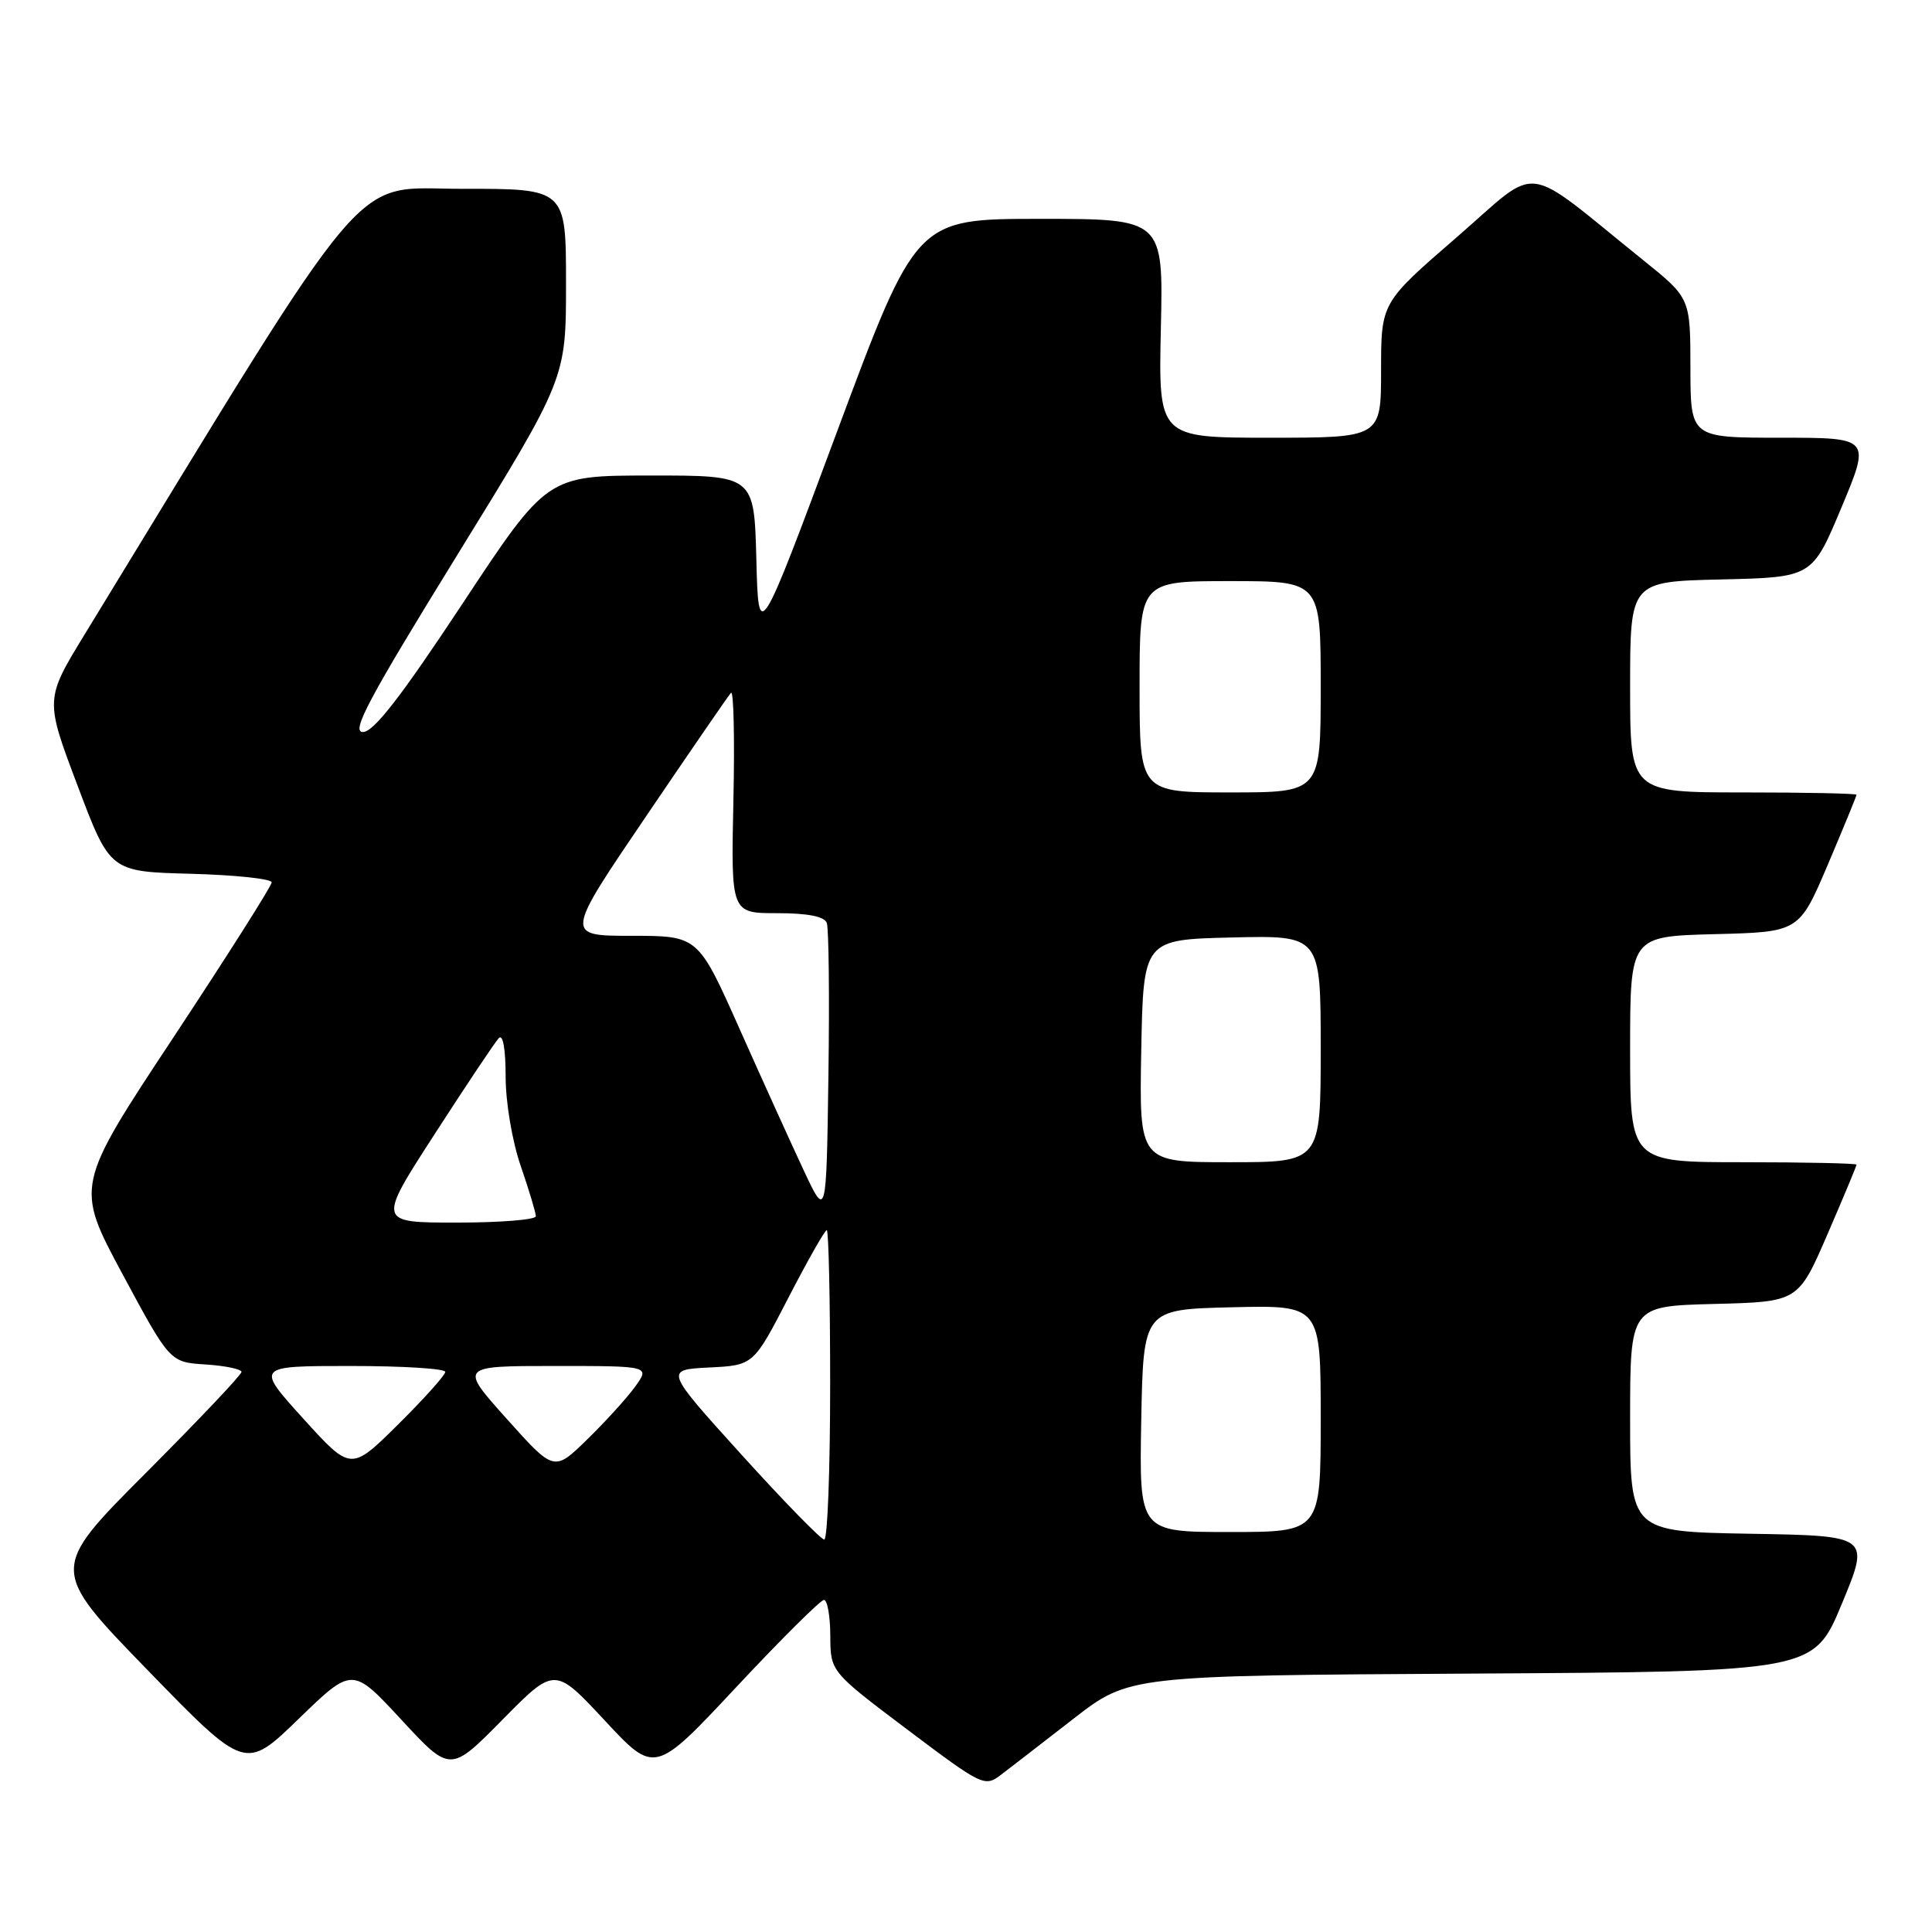 <?xml version="1.0" encoding="UTF-8" standalone="no"?>
<!DOCTYPE svg PUBLIC "-//W3C//DTD SVG 1.1//EN" "http://www.w3.org/Graphics/SVG/1.1/DTD/svg11.dtd" >
<svg xmlns="http://www.w3.org/2000/svg" xmlns:xlink="http://www.w3.org/1999/xlink" version="1.1" viewBox="0 0 256 256">
 <g >
 <path fill="currentColor"
d=" M 142.22 227.76 C 149.61 222.02 149.61 222.02 194.97 221.76 C 240.32 221.50 240.32 221.50 244.06 212.50 C 247.79 203.50 247.79 203.50 231.90 203.23 C 216.00 202.95 216.00 202.95 216.00 188.01 C 216.00 173.07 216.00 173.07 227.14 172.78 C 238.27 172.50 238.27 172.50 242.14 163.57 C 244.26 158.66 246.00 154.50 246.00 154.32 C 246.00 154.15 239.25 154.00 231.00 154.00 C 216.00 154.00 216.00 154.00 216.00 139.03 C 216.00 124.07 216.00 124.07 227.20 123.78 C 238.39 123.50 238.39 123.50 242.20 114.56 C 244.29 109.64 246.00 105.47 246.00 105.31 C 246.00 105.14 239.25 105.00 231.00 105.00 C 216.00 105.00 216.00 105.00 216.00 91.03 C 216.00 77.06 216.00 77.06 228.07 76.78 C 240.13 76.50 240.13 76.50 244.00 67.25 C 247.87 58.00 247.87 58.00 235.94 58.00 C 224.00 58.00 224.00 58.00 223.99 48.75 C 223.98 39.50 223.98 39.50 217.77 34.50 C 201.39 21.31 204.30 21.67 193.02 31.44 C 183.00 40.11 183.00 40.11 183.00 49.06 C 183.00 58.00 183.00 58.00 168.25 58.00 C 153.50 58.00 153.50 58.00 153.82 43.50 C 154.15 29.00 154.15 29.00 137.78 29.00 C 121.41 29.00 121.41 29.00 110.95 57.09 C 100.50 85.18 100.50 85.18 100.22 74.09 C 99.93 63.00 99.93 63.00 86.22 63.01 C 72.50 63.01 72.50 63.01 61.27 80.01 C 53.08 92.40 49.51 97.00 48.08 97.00 C 46.49 97.00 48.84 92.60 60.56 73.59 C 75.00 50.17 75.00 50.17 75.00 37.59 C 75.00 25.00 75.00 25.00 61.25 25.02 C 46.22 25.03 50.02 20.55 11.23 84.04 C 5.96 92.67 5.96 92.67 10.27 104.08 C 14.58 115.50 14.58 115.50 25.29 115.78 C 31.18 115.94 36.00 116.45 36.00 116.92 C 36.00 117.38 30.14 126.62 22.98 137.46 C 9.96 157.15 9.96 157.15 16.23 168.82 C 22.51 180.50 22.51 180.50 27.25 180.80 C 29.86 180.97 32.00 181.42 32.00 181.79 C 32.00 182.17 26.28 188.20 19.29 195.21 C 6.59 207.94 6.59 207.94 19.54 221.28 C 32.50 234.62 32.50 234.62 39.59 227.74 C 46.69 220.86 46.69 220.86 53.18 227.87 C 59.67 234.88 59.67 234.88 66.58 227.87 C 73.50 220.85 73.50 220.85 80.13 227.97 C 86.76 235.10 86.76 235.10 97.56 223.55 C 103.50 217.20 108.73 212.00 109.18 212.00 C 109.63 212.00 110.01 214.14 110.02 216.75 C 110.04 221.50 110.04 221.50 120.23 229.18 C 130.15 236.65 130.48 236.81 132.62 235.18 C 133.83 234.26 138.15 230.92 142.22 227.76 Z  M 98.25 192.75 C 88.07 181.50 88.07 181.50 93.96 181.20 C 99.84 180.91 99.84 180.91 104.47 171.95 C 107.01 167.03 109.30 163.00 109.55 163.00 C 109.80 163.00 110.00 172.22 110.00 183.50 C 110.00 194.78 109.65 204.00 109.22 204.00 C 108.79 204.00 103.86 198.94 98.25 192.75 Z  M 151.22 188.25 C 151.50 173.50 151.50 173.50 163.25 173.22 C 175.00 172.94 175.00 172.94 175.00 187.97 C 175.00 203.00 175.00 203.00 162.97 203.00 C 150.95 203.00 150.95 203.00 151.22 188.25 Z  M 40.18 187.97 C 33.87 181.00 33.87 181.00 46.43 181.00 C 53.35 181.00 59.00 181.35 59.00 181.78 C 59.00 182.21 56.19 185.34 52.75 188.75 C 46.50 194.94 46.50 194.94 40.18 187.97 Z  M 67.14 188.00 C 60.87 181.00 60.87 181.00 73.50 181.00 C 86.14 181.00 86.14 181.00 84.15 183.75 C 83.06 185.26 80.19 188.41 77.79 190.75 C 73.42 195.01 73.42 195.01 67.14 188.00 Z  M 57.61 150.25 C 61.78 143.79 65.60 138.07 66.10 137.55 C 66.64 136.98 67.00 139.02 67.00 142.64 C 67.00 146.08 67.86 151.19 69.00 154.50 C 70.10 157.70 71.00 160.69 71.00 161.16 C 71.00 161.62 66.28 162.00 60.51 162.00 C 50.01 162.00 50.01 162.00 57.61 150.25 Z  M 106.46 155.00 C 104.79 151.43 100.96 142.99 97.96 136.25 C 92.50 124.00 92.50 124.00 83.68 124.00 C 74.86 124.00 74.86 124.00 85.55 108.25 C 91.42 99.59 96.51 92.18 96.86 91.80 C 97.21 91.41 97.36 97.82 97.18 106.05 C 96.86 121.00 96.86 121.00 102.96 121.00 C 107.00 121.00 109.23 121.43 109.55 122.28 C 109.82 122.99 109.92 132.10 109.77 142.53 C 109.50 161.50 109.50 161.50 106.46 155.00 Z  M 151.22 139.25 C 151.50 124.50 151.50 124.50 163.25 124.22 C 175.00 123.94 175.00 123.94 175.00 138.97 C 175.00 154.00 175.00 154.00 162.97 154.00 C 150.95 154.00 150.95 154.00 151.22 139.25 Z  M 151.00 91.00 C 151.00 77.00 151.00 77.00 163.00 77.00 C 175.00 77.00 175.00 77.00 175.00 91.00 C 175.00 105.00 175.00 105.00 163.00 105.00 C 151.00 105.00 151.00 105.00 151.00 91.00 Z "/>
</g>
</svg>